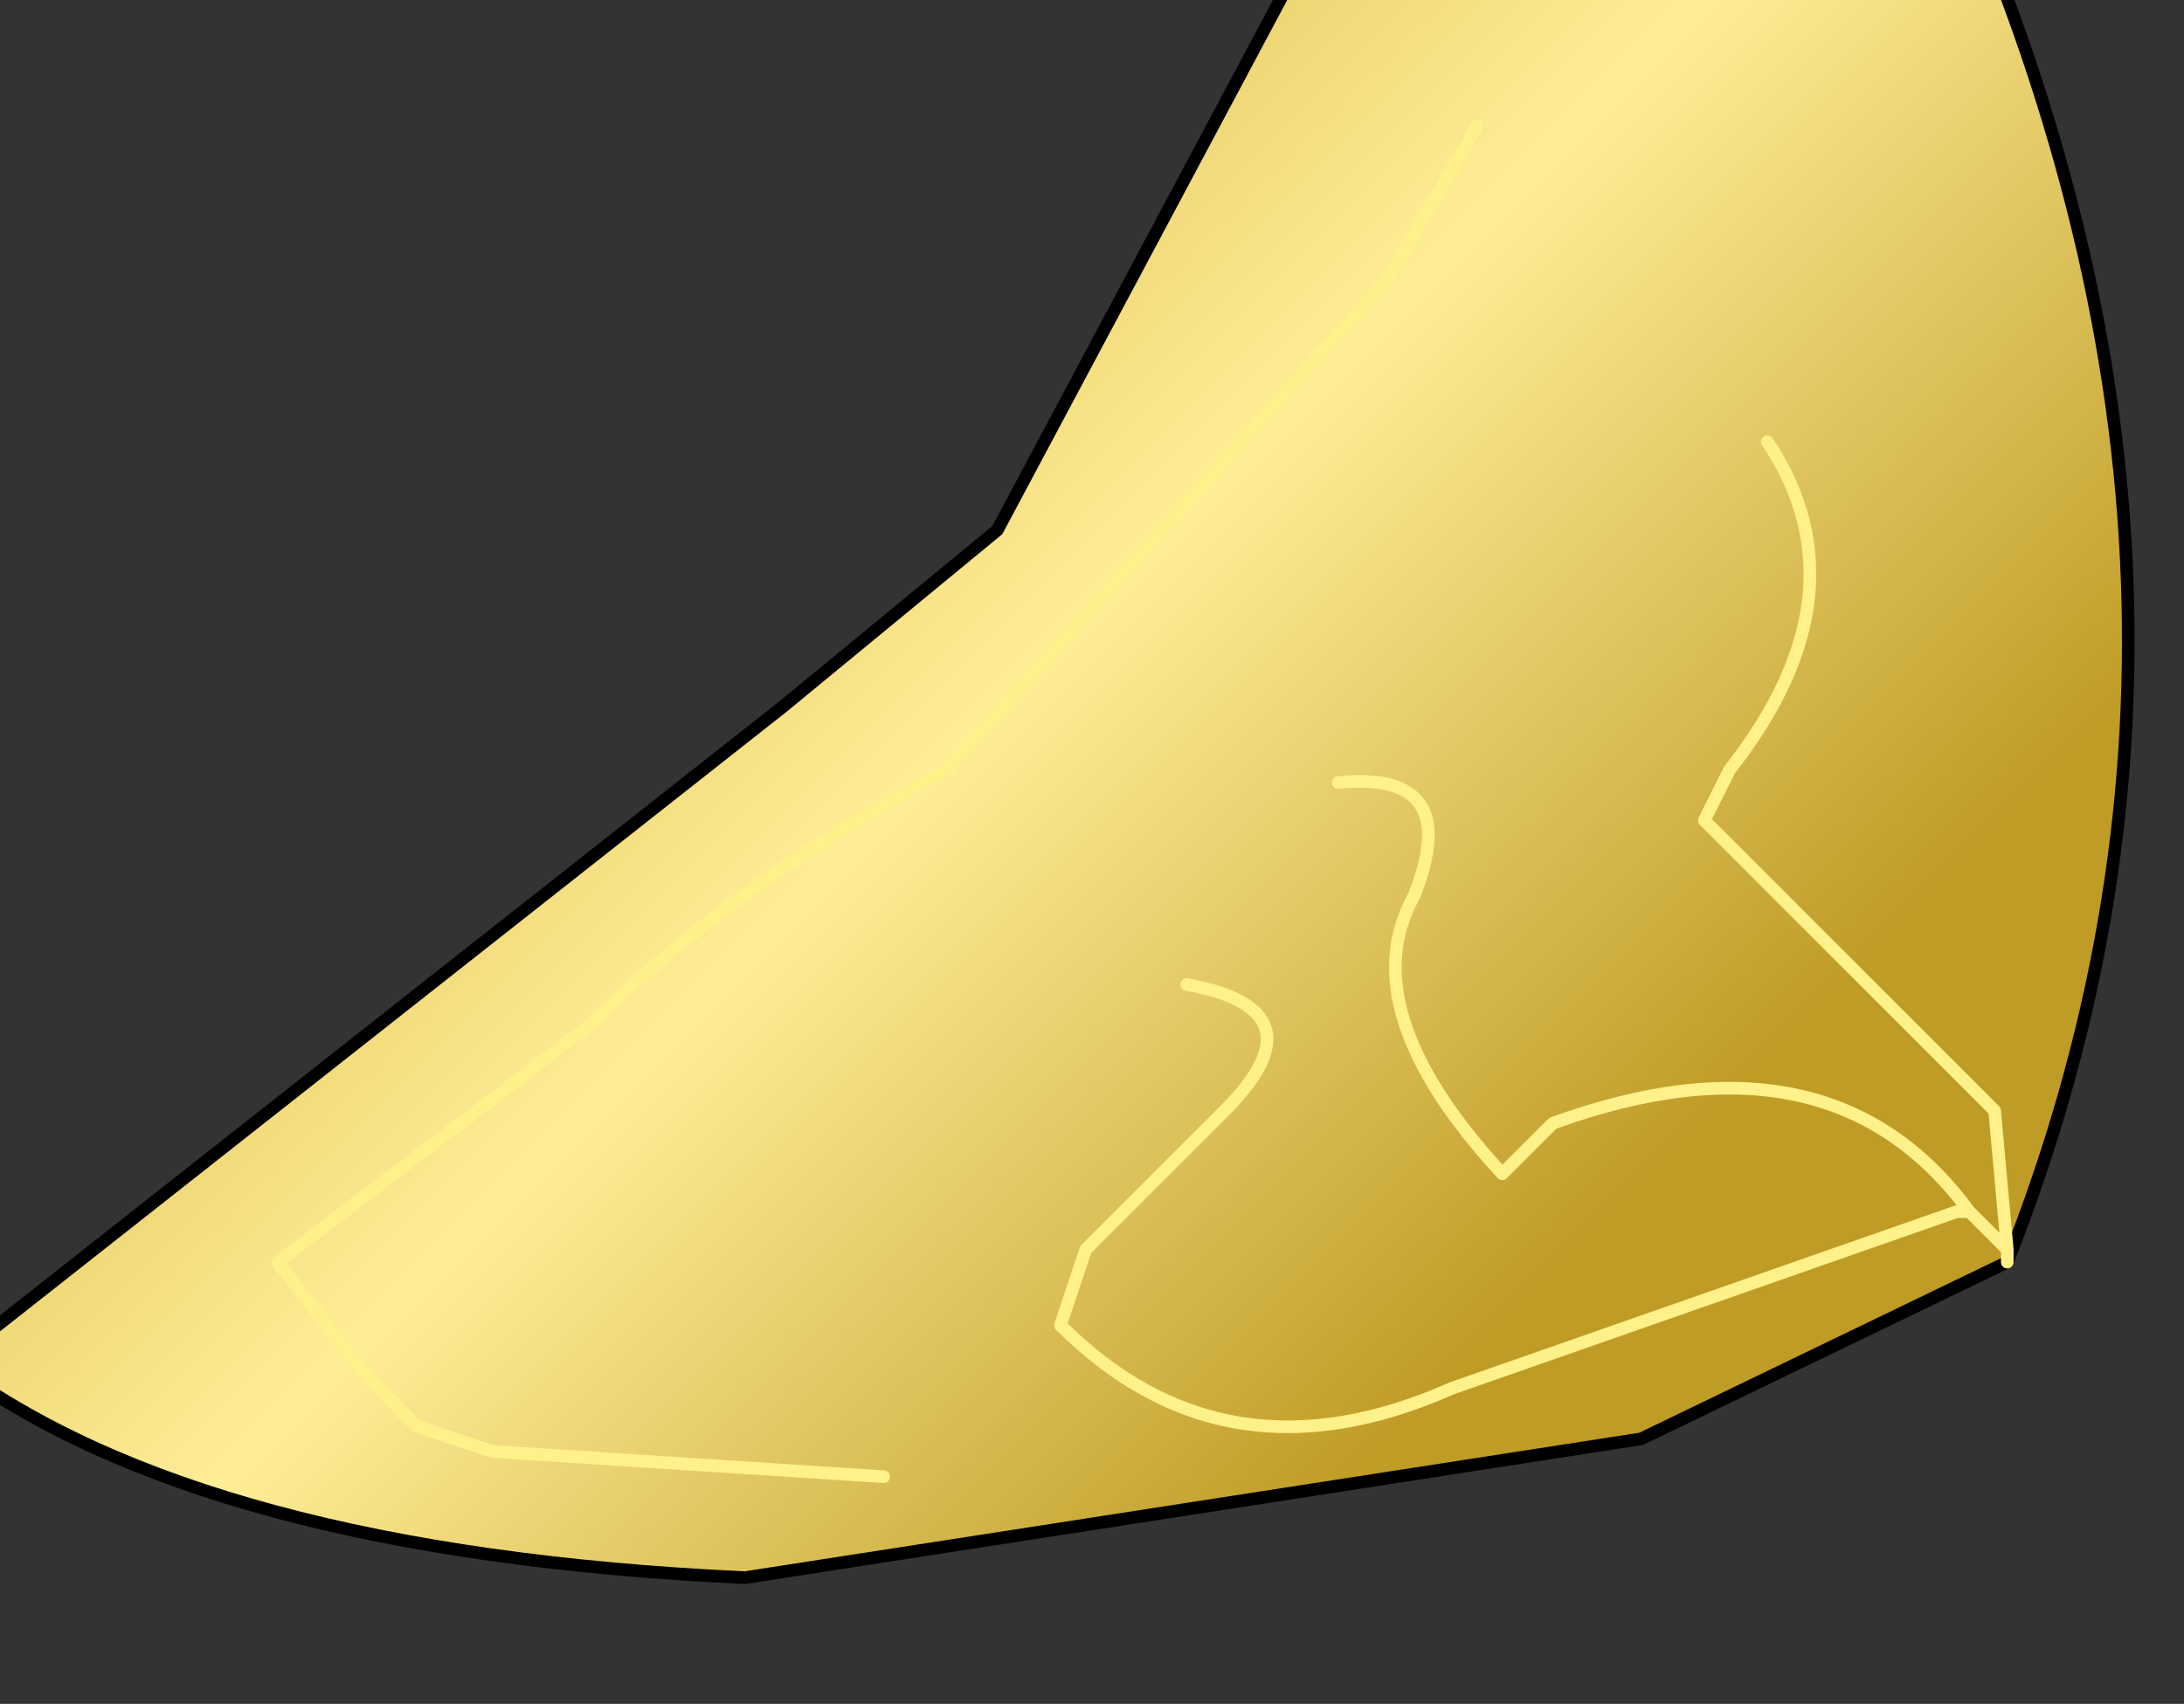 <?xml version="1.0" encoding="UTF-8" standalone="no"?>
<svg xmlns:xlink="http://www.w3.org/1999/xlink" height="6.75px" width="8.65px" xmlns="http://www.w3.org/2000/svg">
  <rect width="100%" height="100%" fill="#333333" stroke="none"/>
  <g transform="matrix(1.0, 0.0, 0.0, 1.0, 0.0, 0.0)">
    <path d="M7.95 5.0 L6.5 5.7 2.95 6.25 Q0.8 6.15 -0.2 5.4 L3.1 2.8 3.95 2.1 4.35 1.35 5.15 -0.15 7.75 -0.5 Q9.0 2.35 7.95 5.0 L7.95 4.95 7.8 4.8 7.75 4.8 5.75 5.5 Q4.85 5.9 4.2 5.25 L4.3 4.95 4.85 4.4 Q5.25 4.0 4.7 3.9 5.25 4.0 4.85 4.4 L4.3 4.95 4.2 5.25 Q4.85 5.9 5.75 5.5 L7.75 4.8 7.8 4.8 7.95 4.95 7.95 5.0 M5.3 3.1 Q5.8 3.05 5.6 3.55 5.35 4.0 5.95 4.65 L6.15 4.45 Q7.25 4.05 7.8 4.8 7.25 4.05 6.15 4.45 L5.95 4.65 Q5.35 4.0 5.6 3.55 5.8 3.05 5.3 3.1 M7.95 4.95 L7.9 4.4 6.75 3.25 6.85 3.05 Q7.4 2.35 7.0 1.75 7.4 2.35 6.85 3.05 L6.75 3.25 7.9 4.4 7.95 4.95 M5.85 0.5 L5.5 1.1 3.75 3.05 Q2.9 3.5 2.35 4.05 L1.1 5.0 1.45 5.45 1.65 5.65 1.95 5.75 3.5 5.85 1.95 5.75 1.65 5.65 1.45 5.45 1.1 5.0 2.35 4.05 Q2.9 3.5 3.75 3.05 L5.5 1.1 5.85 0.5" fill="url(#gradient0)" fill-rule="evenodd" stroke="none"/>
    <path d="M7.95 5.0 Q9.0 2.35 7.75 -0.5 L5.15 -0.15 4.35 1.35 3.95 2.1 3.1 2.8 -0.2 5.4 Q0.8 6.15 2.95 6.25 L6.5 5.7 7.95 5.0" fill="none" stroke="#000000" stroke-linecap="round" stroke-linejoin="round" stroke-width="0.05"/>
    <path d="M7.95 5.0 L7.95 4.95 7.8 4.8 7.75 4.8 5.75 5.5 Q4.85 5.9 4.2 5.25 L4.3 4.95 4.85 4.4 Q5.25 4.0 4.7 3.9 M3.5 5.85 L1.95 5.75 1.65 5.65 1.45 5.45 1.1 5.0 2.35 4.05 Q2.9 3.5 3.75 3.05 L5.5 1.1 5.85 0.5 M7.0 1.75 Q7.4 2.35 6.85 3.05 L6.75 3.25 7.9 4.4 7.95 4.95 M7.8 4.8 Q7.25 4.05 6.15 4.45 L5.95 4.65 Q5.35 4.0 5.6 3.55 5.8 3.05 5.3 3.1" fill="none" stroke="#fff18a" stroke-linecap="round" stroke-linejoin="round" stroke-width="0.05"/>
  </g>
  <defs>
    <linearGradient gradientTransform="matrix(0.003, 0.003, -0.003, 0.003, 3.75, 2.55)" gradientUnits="userSpaceOnUse" id="gradient0" spreadMethod="pad" x1="-819.2" x2="819.2">
      <stop offset="0.0" stop-color="#c6a226"/>
      <stop offset="0.545" stop-color="#ffed97"/>
      <stop offset="1.0" stop-color="#bf9c26"/>
    </linearGradient>
  </defs>
</svg>
